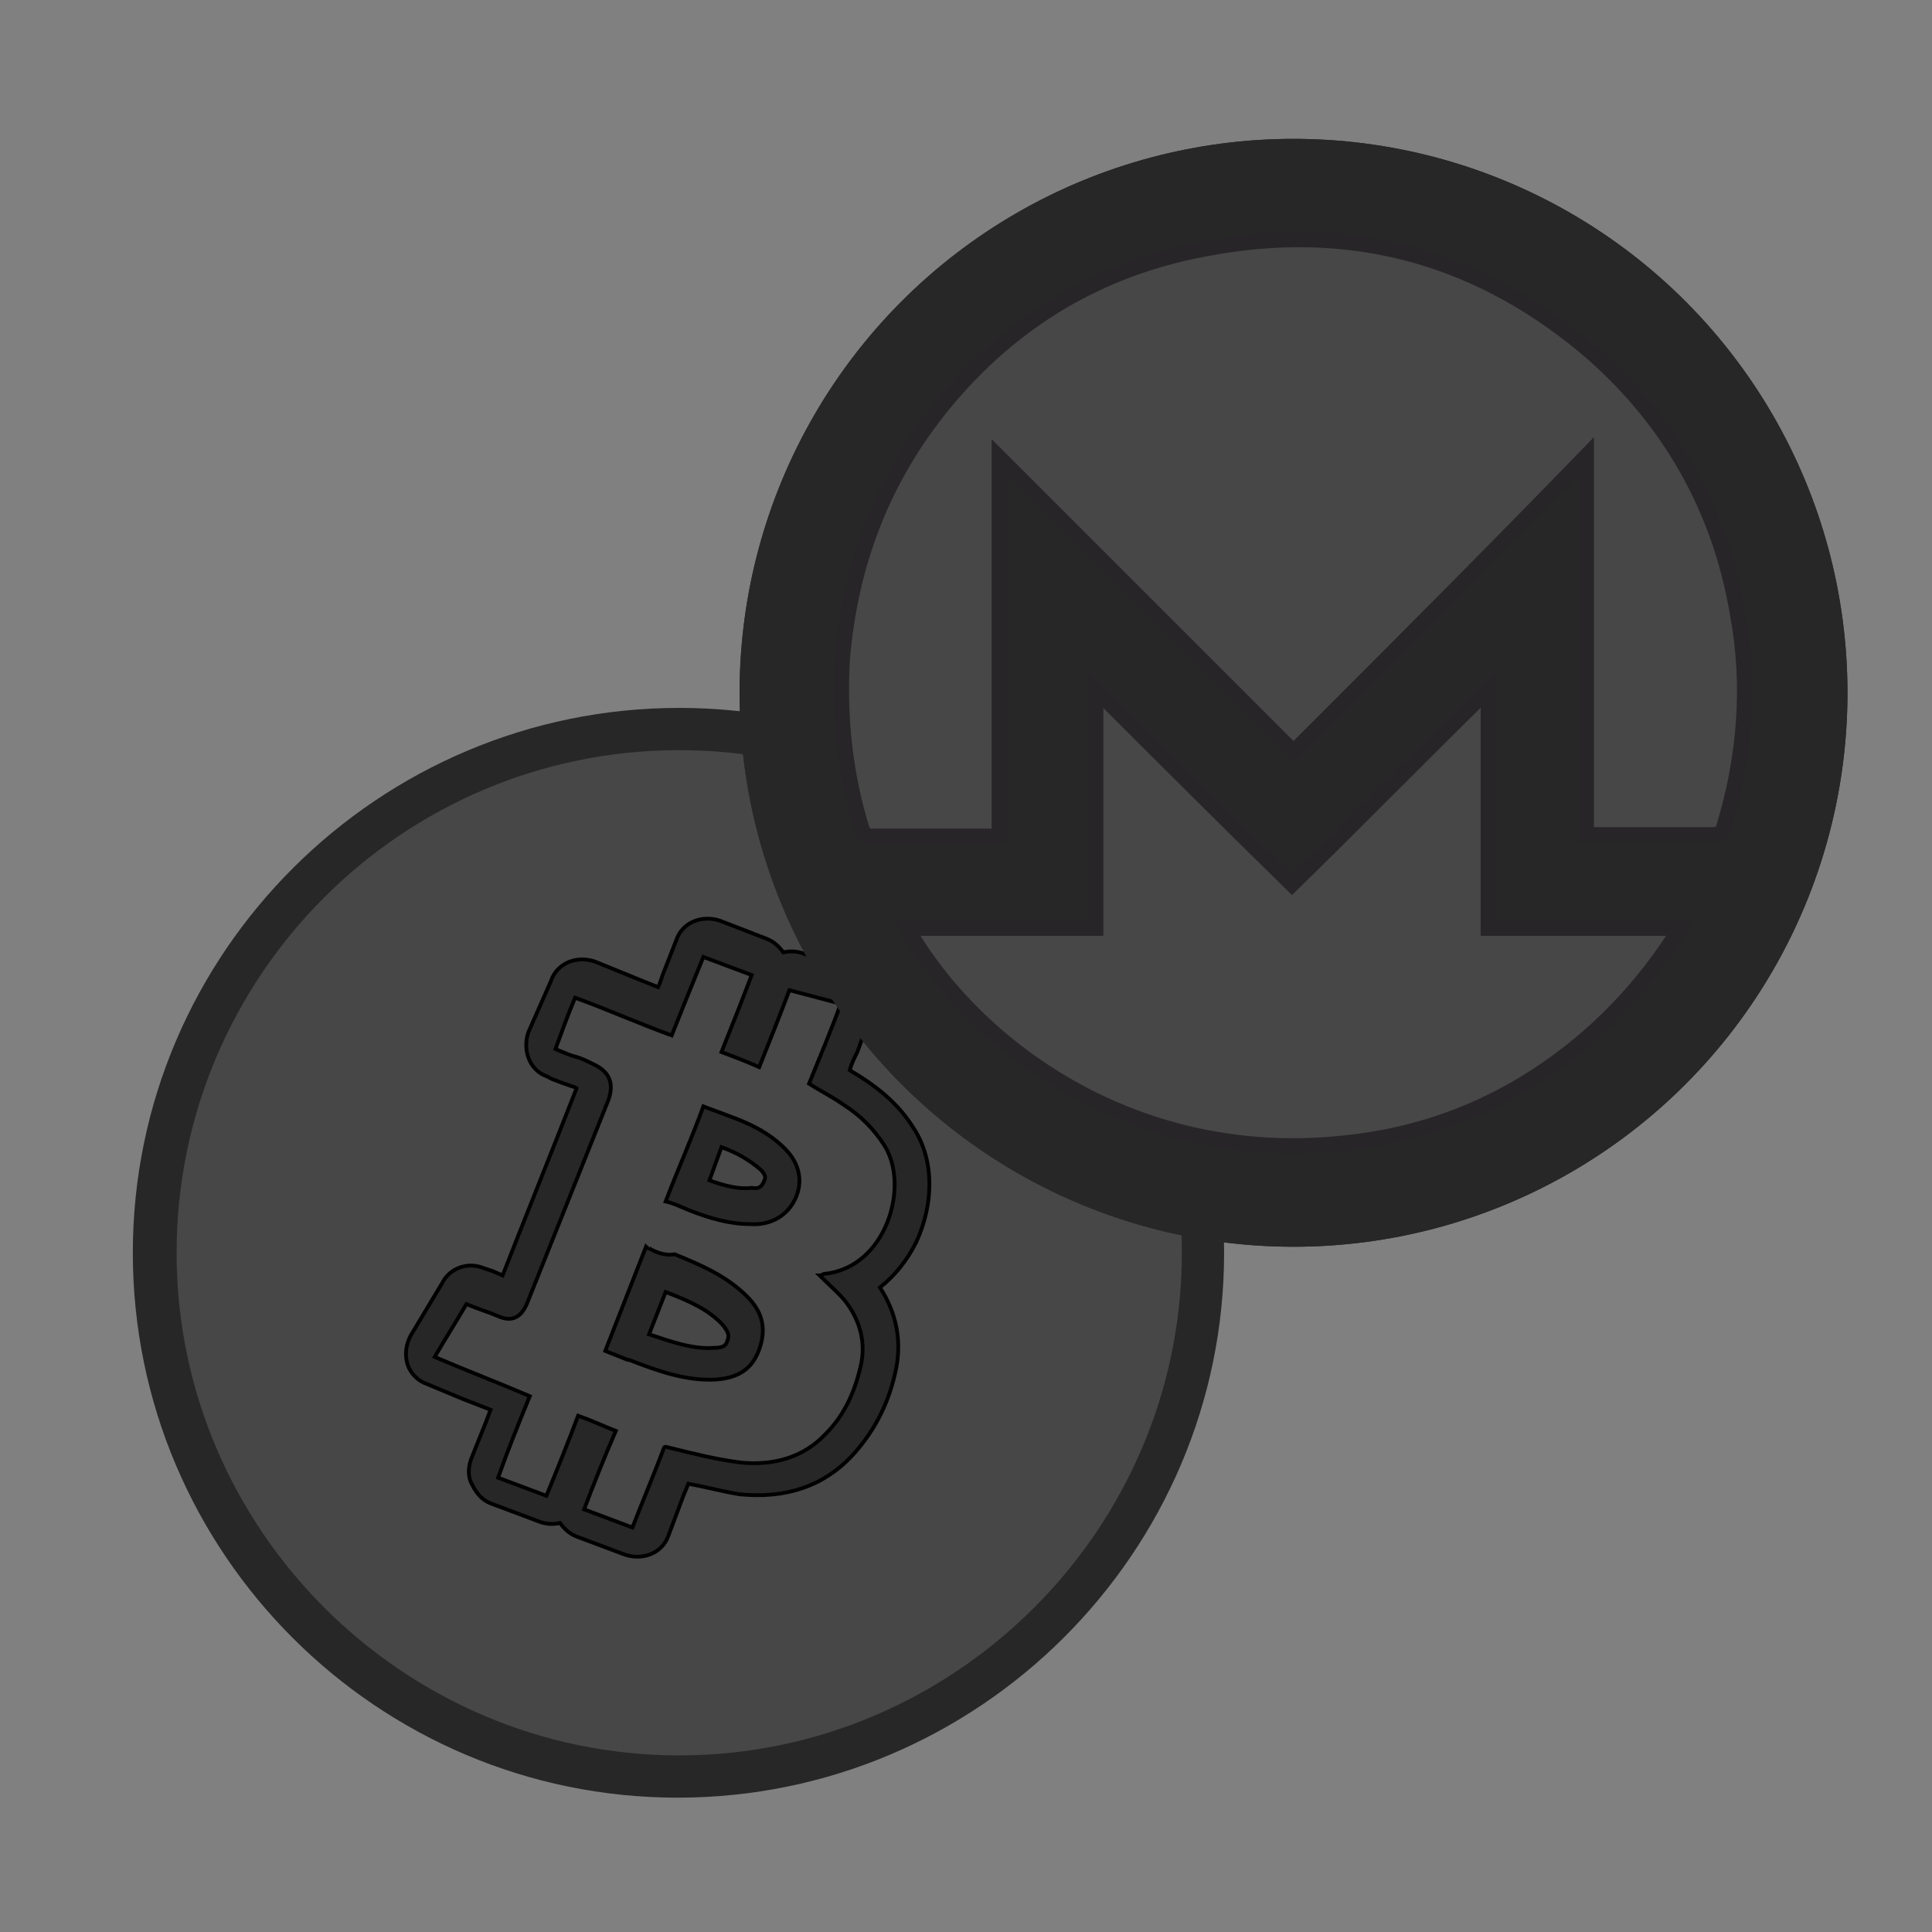 <?xml version="1.0" encoding="utf-8"?>
<!-- Generator: Adobe Illustrator 24.2.3, SVG Export Plug-In . SVG Version: 6.00 Build 0)  -->
<svg version="1.1" id="Layer_1" xmlns="http://www.w3.org/2000/svg" xmlns:xlink="http://www.w3.org/1999/xlink" x="0px" y="0px"
	 viewBox="0 0 128 128" style="enable-background:new 0 0 128 128;" xml:space="preserve">
<rect x="0" y="0" width="128" height="128" fill="#808080" stroke="none"/>
<style type="text/css">
	.st0{fill:#474747;}
	.st1{fill:#272727;stroke:#000000;stroke-width:0.25;stroke-miterlimit:10;}
	.st2{fill:#FFFFFF;stroke:#FFFFFF;stroke-width:6;stroke-miterlimit:10;}
	.st3{fill:#272727;}
	.st4{fill:none;stroke:#272727;stroke-width:3;stroke-miterlimit:10;}
	.st5{fill:#272727;stroke:#272727;stroke-width:3;stroke-miterlimit:10;}
	.st6{fill:#474747;stroke:#272527;stroke-miterlimit:10;}
</style>
<ellipse class="st0" cx="45.4" cy="83" rx="34.3" ry="34.7"/>
<path class="st1" d="M55.7,66.5L55.7,66.5 M56.5,64.4L56.5,64.4l-3.2-1.2c-0.5-0.2-1-0.2-1.4-0.1c-0.3-0.4-0.6-0.7-1.1-0.9L47.7,61
	c-1.2-0.4-2.5,0.1-2.9,1.3l-0.9,2.3c-0.1,0.3-0.2,0.6-0.3,0.8l-1-0.4l-3.2-1.3l0,0c-1.2-0.4-2.5,0.1-2.9,1.3L35,68.4
	c-0.4,1.2,0.1,2.5,1.2,2.9l0.4,0.2c0.3,0.1,0.5,0.2,0.8,0.3l0.3,0.1c0.2,0.1,0.4,0.1,0.5,0.2c-1.6,4.1-3.3,8.3-4.9,12.4l-0.7-0.3
	L32,84l0,0c-1-0.4-2.2,0-2.7,1l-1.2,2l-0.9,1.5c-0.3,0.6-0.4,1.2-0.2,1.9c0.2,0.6,0.7,1.1,1.3,1.3l2.4,1l1.8,0.7l-0.3,0.8l-1,2.5
	c-0.2,0.6-0.2,1.2,0.1,1.7c0.3,0.6,0.7,1,1.2,1.2l3.2,1.2c0.5,0.2,1,0.2,1.4,0.1c0.3,0.4,0.6,0.7,1.1,0.9l3.2,1.2
	c1.2,0.4,2.5-0.1,2.9-1.3l0.9-2.4c0.1-0.3,0.3-0.7,0.4-1c1.1,0.2,2.2,0.5,3.4,0.7c3,0.3,5.5-0.5,7.4-2.5c1.4-1.5,2.4-3.3,2.9-5.5
	c0.5-2.1,0.1-4-1-5.7c1-0.8,1.8-1.8,2.4-3c1.2-2.6,1.2-5.5-0.2-7.6c-0.8-1.3-2-2.4-3.4-3.3c-0.3-0.2-0.5-0.3-0.8-0.5
	c0.1-0.4,0.3-0.8,0.5-1.2l0.8-2.2c0-0.1,0-0.1,0-0.1C58.3,66.1,57.7,64.8,56.5,64.4L56.5,64.4z M55.7,66.5c-0.6,1.7-1.5,3.8-2.1,5.3
	c0.8,0.5,1.6,0.9,2.3,1.4c1.1,0.7,2,1.6,2.7,2.7c1.7,2.7,0.1,8.1-4,8.5c-0.1,0-0.1,0.1-0.3,0.1c0.6,0.6,1.2,1.1,1.7,1.7
	c1,1.3,1.4,2.8,1,4.4c-0.4,1.7-1.1,3.2-2.3,4.4c-1.5,1.6-3.5,2.1-5.6,1.9c-1.6-0.2-3.2-0.6-4.8-1c-0.1,0-0.2-0.1-0.3,0
	c-0.6,1.6-1.4,3.5-2.1,5.3l-3.2-1.2c0.6-1.6,1.4-3.6,2.1-5.2c-0.8-0.3-1.6-0.7-2.5-1c-0.6,1.6-1.4,3.6-2.1,5.3L33,97.9
	c0.6-1.7,1.4-3.7,2.1-5.4c-2.1-0.9-4.2-1.7-6.3-2.6c0.7-1.2,1.4-2.3,2.1-3.5c0.7,0.3,1.4,0.5,2.1,0.8l0,0c0.9,0.4,1.5,0.1,1.9-0.8
	c1.8-4.5,3.6-9,5.4-13.5c0.4-1.1,0.1-1.9-1-2.4c-0.4-0.2-0.8-0.4-1.2-0.5s-0.8-0.3-1.3-0.5c0.4-1.1,0.8-2.2,1.3-3.4
	c2.2,0.8,4.2,1.7,6.4,2.5c0.6-1.5,1.4-3.5,2.1-5.2l3.2,1.2c-0.6,1.6-1.4,3.6-2,5.1c0.8,0.3,1.6,0.6,2.5,1c0.6-1.5,1.4-3.5,2-5.1
	L55.7,66.5 M45.7,80.2c1.3,0.5,2.6,0.9,4,0.9c1.4,0.1,2.5-0.6,3-1.7s0.3-2.3-0.7-3.3c-1.1-1.1-2.4-1.7-3.8-2.2
	c-0.5-0.2-1.1-0.4-1.6-0.6c-0.8,2.2-1.7,4.2-2.5,6.3C44.6,79.7,45.2,80,45.7,80.2 M43,82.7c-0.1,0-0.1,0-0.2-0.1
	c-0.9,2.3-1.8,4.6-2.7,6.9c0.5,0.2,1,0.4,1.5,0.6c0.1,0,0.1,0,0.1,0c1.8,0.7,3.7,1.4,5.7,1.3c1.4-0.1,2.4-0.6,2.9-2s0.2-2.5-0.8-3.5
	c-1.4-1.4-3.1-2.1-4.8-2.8C44.1,83.2,43.5,83,43,82.7 M54.9,68.6L54.9,68.6L54.9,68.6L54.9,68.6z M38.4,71.7L38.4,71.7L38.4,71.7
	L38.4,71.7z M47,78.2l0.8-2.2c1.1,0.4,1.9,0.9,2.6,1.5c0.4,0.4,0.3,0.6,0.2,0.8c-0.1,0.2-0.2,0.5-0.8,0.4C49,78.8,48.1,78.6,47,78.2
	L47,78.2z M43,88.4l1.1-2.8c1.6,0.6,2.9,1.2,3.8,2.2c0.4,0.5,0.4,0.7,0.3,1c-0.1,0.3-0.2,0.5-0.9,0.5C45.9,89.4,44.5,88.9,43,88.4
	L43,88.4z M16.7,103.7L16.7,103.7L16.7,103.7z"/>
<path class="st2" d="M188.8,76.7c-0.7-1.4-2-2.6-3.5-3.1c-0.2-0.1-0.4-0.1-0.5-0.3c-0.3-0.3-0.1-0.8,0.1-1.1c0.6-1,1.4-2.1,2.5-2.1
	c0.6,0,1.1,0.3,1.6,0.6c1.2,0.7,2.6,1.1,4,1.2c0.2,0,0.4,0,0.6-0.1c0.2-0.1,0.3-0.3,0.3-0.4c0.7-1.3,1.2-2.6,1.6-4
	c0.1-0.2,0.1-0.5,0.3-0.6c0.4-0.5,1.3-0.3,1.9-0.1c0.6,0.2,1.1,0.4,1.7,0.6c0.3,0.1,0.6,0.2,0.7,0.5c0.2,0.3,0,0.8-0.2,1.1
	c-0.6,1.2-1.2,2.3-1.8,3.5c-0.1,0.2-0.2,0.5-0.2,0.7c0,0.9,1.1,1.3,2,1.3l2.3-6c1.5,0.6,3,1.5,4.5,2l0.5,0.2l-2.3,5.9
	c0.6,0.2,1.2,0.7,1.8,1c2.7,1.6,4.7,4.6,4.6,7.7c-0.1,3.1-2.5,6.2-5.6,6.6c1.7,1.3,2.6,3.4,2.6,5.5c0.1,2.1-0.7,4.2-1.8,5.9
	c-0.9,1.4-2,2.6-3.5,3.2c-0.8,0.3-1.7,0.4-2.6,0.4c-2.1,0.2-4.3,0.3-6.1-0.7c-0.5-0.3-1.2-0.6-1.6-0.2c-0.3,0.2-0.3,0.6-0.3,1
	c0,1.5-0.3,2.9-0.9,4.2c-0.2,0.4-0.4,0.8-0.8,0.9c-0.3,0.1-0.6,0-0.8-0.1c-0.5-0.2-1.1-0.4-1.6-0.6c-0.9-0.3-1.9-0.8-2.1-1.7
	c-0.2-0.6,0-1.3,0.2-1.9c0.4-1.2,0.8-2.4,1.2-3.6c-0.3-0.7-1.4-0.6-1.9,0s-0.5,1.4-0.6,2.2c-0.1,0.8-0.2,1.6-0.7,2.1
	c-0.8,0.7-2,0.4-2.9-0.1c-0.9-0.5-1.7-1.3-2.7-1.6c-0.1-2,0.7-4,2-5.6c-1.3-0.7-2.7-1.2-4.1-1.6c-0.7-0.2-1.5-0.4-2-1
	c-1-1.1-0.4-2.8,0.3-4c0.4-0.7,0.9-1.4,1.5-2.1c0.1-0.2,0.3-0.3,0.5-0.4c0.2,0,0.3,0,0.5,0.1c1,0.4,2.2,0.6,3.2,1.1l6.9-18"/>
<path class="st3" d="M45,49.7c18.4,0,33.3,15,33.3,33.3s-15,33.3-33.3,33.3s-33.3-15-33.3-33.3S26.6,49.7,45,49.7 M45,46.9
	C25.1,46.9,8.8,63.1,8.8,83s16.2,36.1,36.1,36.1S81.1,102.9,81.1,83S64.9,46.9,45,46.9L45,46.9z"/>
<circle class="st4" cx="85.7" cy="45.9" r="35.2"/>
<circle class="st5" cx="85.7" cy="45.9" r="35.2"/>
<g>
	<path class="st6" d="M85.7,49.8c-6.5-6.5-13-13-19.5-19.5c0,8.4,0,16.7,0,25.1c-0.2,0-0.4,0-0.5,0c-2.6,0-5.3,0-7.9,0
		c-0.4,0-0.5-0.1-0.7-0.5c-1.1-3.6-1.5-7.3-1.3-11.1c0.5-6.4,2.7-12.1,6.7-17c4.5-5.5,10.3-9,17.3-10.3c9.3-1.8,17.7,0.3,25.1,6.4
		c5.5,4.6,9,10.6,10.2,17.7c0.9,4.8,0.5,9.6-0.9,14.2c-0.1,0.4-0.3,0.5-0.7,0.5c-2.6,0-5.3,0-7.9,0c-0.1,0-0.3,0-0.5,0
		c0-8.4,0-16.7,0-25.1C98.6,36.9,92.2,43.3,85.7,49.8z"/>
	<path class="st6" d="M60.1,61.5c4.2,0,8.3,0,12.5,0c0-5.3,0-10.5,0-15.8c4.4,4.4,8.6,8.6,13,12.9c4.4-4.3,8.6-8.6,13-12.9
		c0,5.3,0,10.5,0,15.8c4.2,0,8.4,0,12.7,0c-2.5,4-5.6,7.2-9.4,9.7s-8,4-12.6,4.5C75.4,77.3,64.7,69.5,60.1,61.5z"/>
</g>
</svg>
